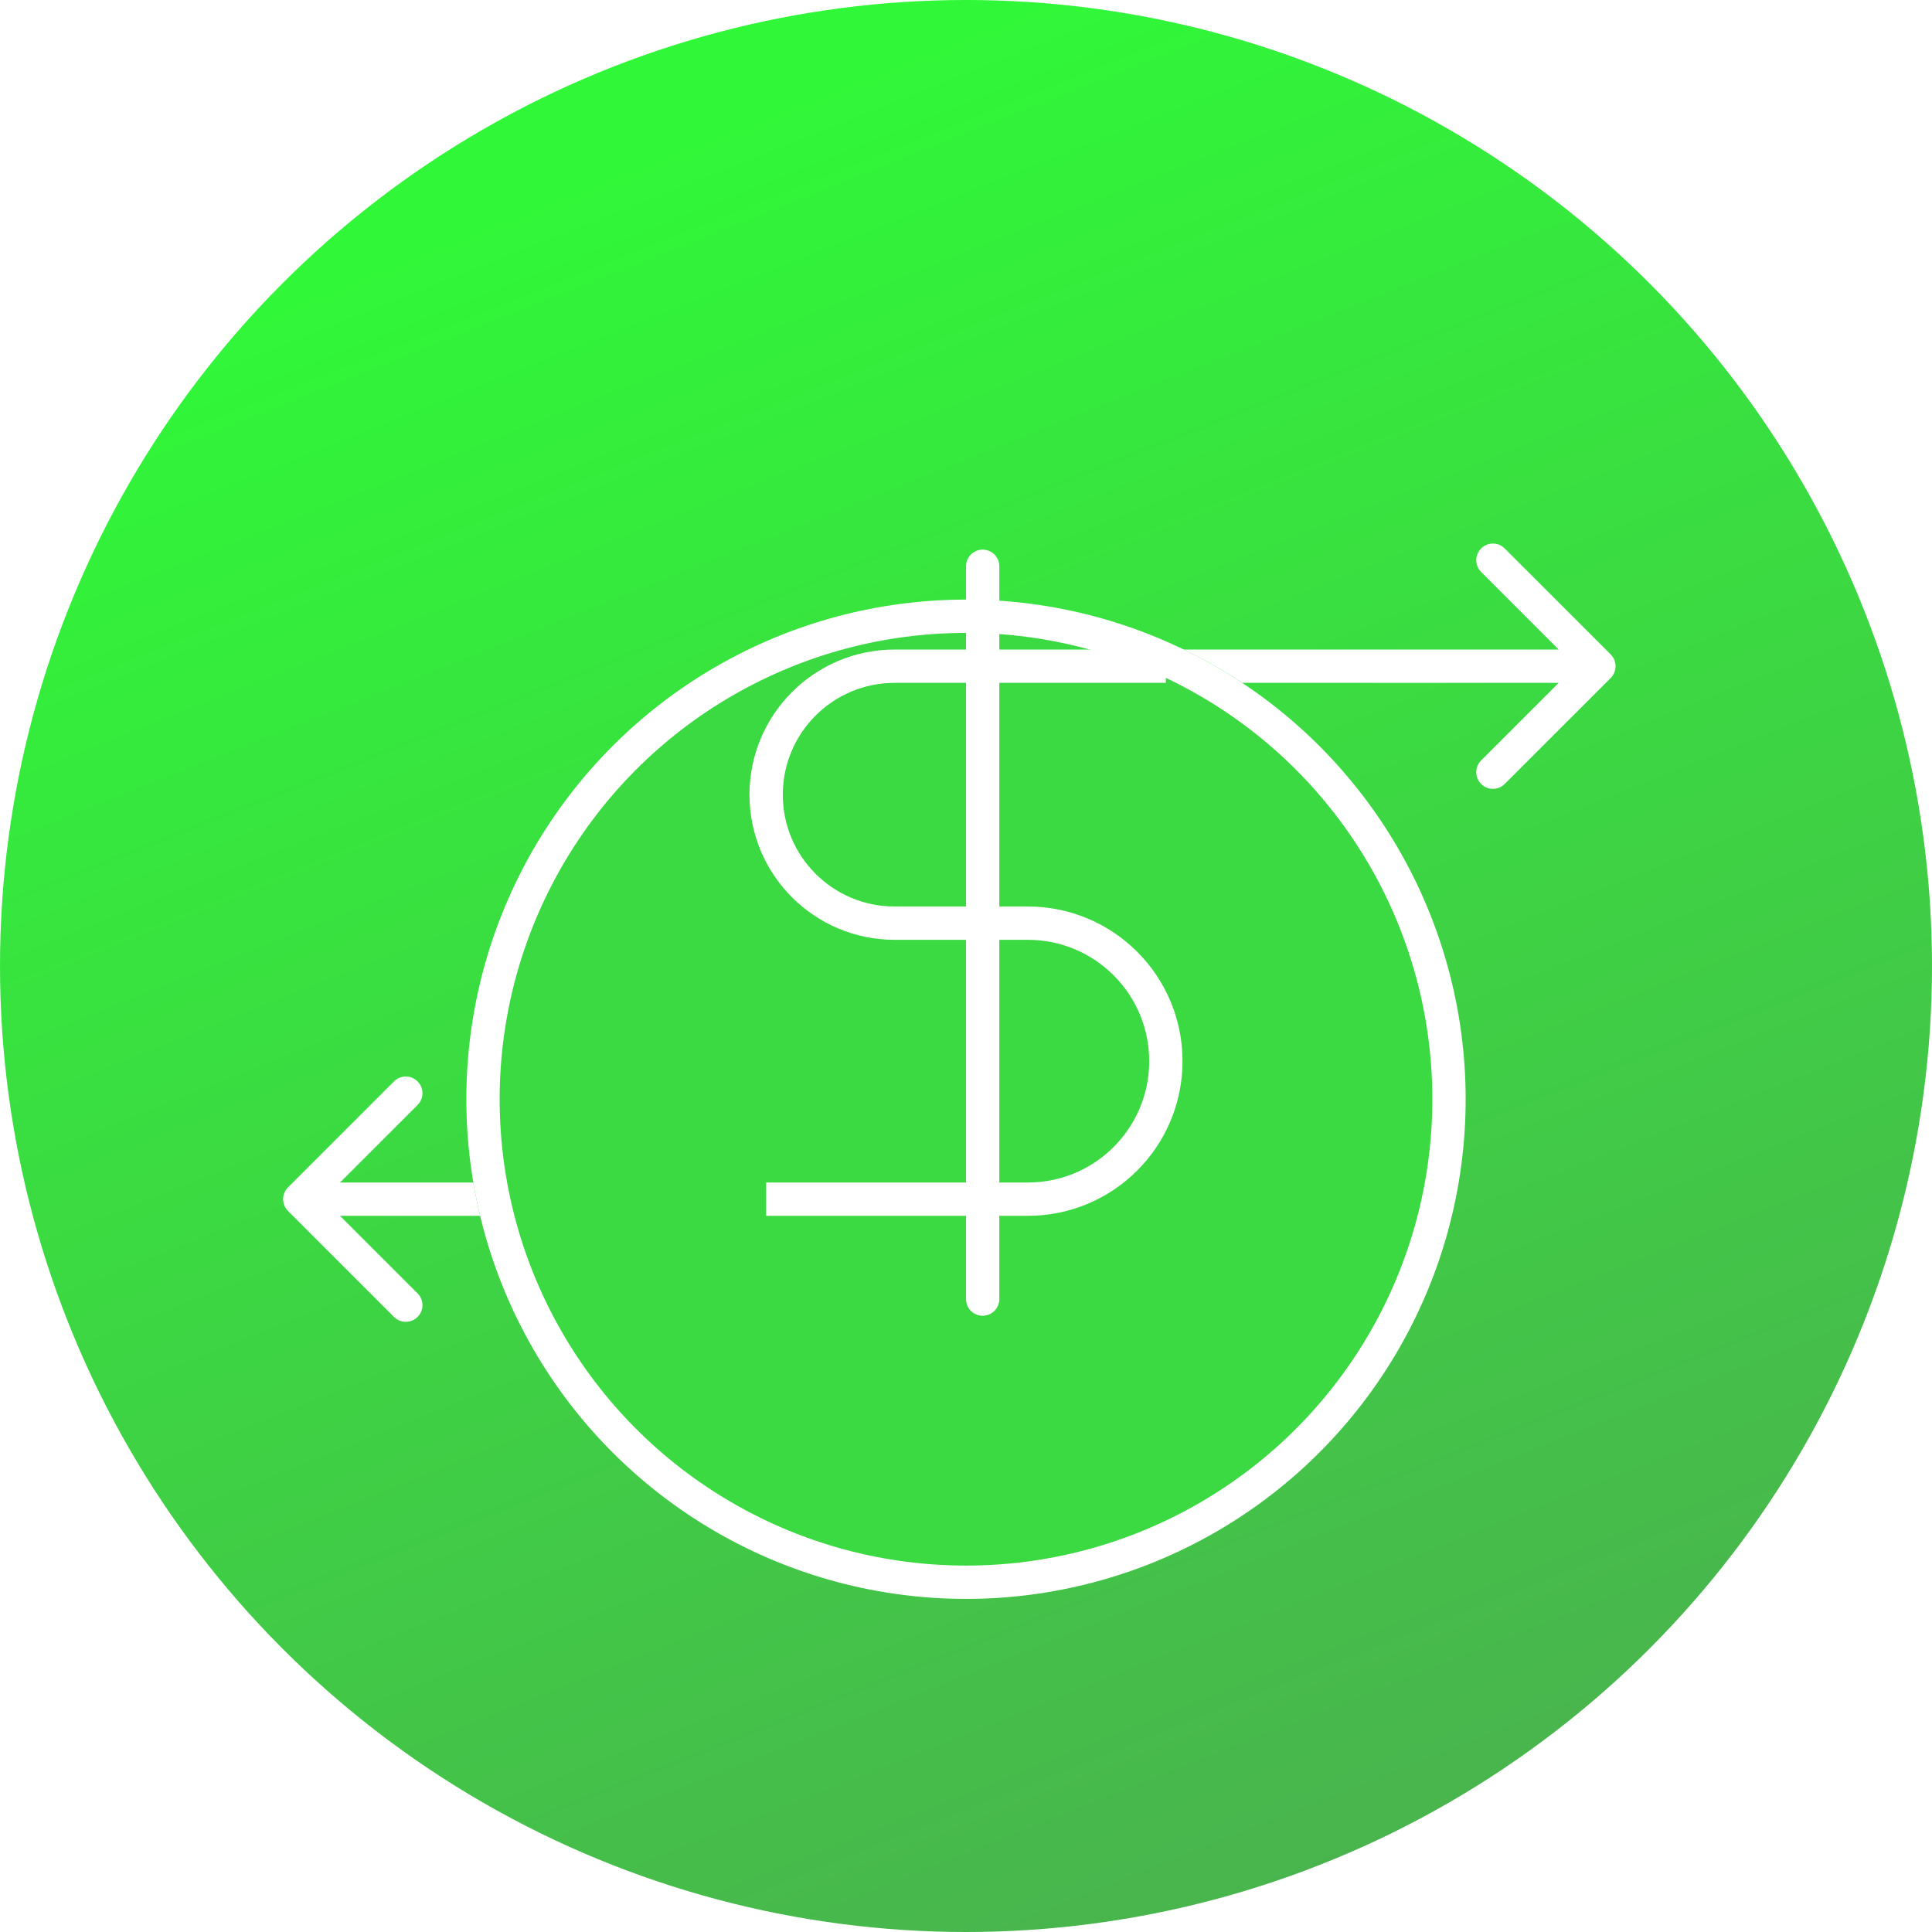 <svg width="58" height="58" viewBox="0 0 58 58" fill="none" xmlns="http://www.w3.org/2000/svg">
<linearGradient id="paint0_linear_34_66" x1="29" y1="8.64267e-07" x2="58" y2="73" gradientUnits="userSpaceOnUse">
<stop stop-color="#30F838"/>
<stop offset="1" stop-color="#539956"/>
</linearGradient>
<circle cx="29" cy="29" r="29" fill="url(#paint0_linear_34_66)"/>
<path d="M48.354 20.354C48.549 20.158 48.549 19.842 48.354 19.646L45.172 16.465C44.976 16.269 44.66 16.269 44.465 16.465C44.269 16.66 44.269 16.976 44.465 17.172L47.293 20L44.465 22.828C44.269 23.024 44.269 23.34 44.465 23.535C44.66 23.731 44.976 23.731 45.172 23.535L48.354 20.354ZM35 20.5L48 20.5V19.5L35 19.5V20.5Z" fill="white"/>
<path d="M8.646 35.646C8.451 35.842 8.451 36.158 8.646 36.354L11.828 39.535C12.024 39.731 12.34 39.731 12.536 39.535C12.731 39.34 12.731 39.024 12.536 38.828L9.707 36L12.536 33.172C12.731 32.976 12.731 32.66 12.536 32.465C12.34 32.269 12.024 32.269 11.828 32.465L8.646 35.646ZM31 35.5H9V36.5H31V35.5Z" fill="white"/>
<g filter="url(#filter0_d_34_66)">
<circle cx="29" cy="29" r="15" fill="#3BD942"/>
<circle cx="29" cy="29" r="14.5" stroke="white"/>
</g>
<path d="M35 20H26.857C24.727 20 23 21.727 23 23.857V23.857C23 25.987 24.727 27.714 26.857 27.714H30.857C33.145 27.714 35 29.569 35 31.857V31.857C35 34.145 33.145 36 30.857 36H23" stroke="white"/>
<path d="M29.5 17V39" stroke="white" stroke-linecap="round"/>
<defs>
<filter id="filter0_d_34_66" x="10" y="14" width="38" height="38" filterUnits="userSpaceOnUse" color-interpolation-filters="sRGB">
<feFlood flood-opacity="0" result="BackgroundImageFix"/>
<feColorMatrix in="SourceAlpha" type="matrix" values="0 0 0 0 0 0 0 0 0 0 0 0 0 0 0 0 0 0 127 0" result="hardAlpha"/>
<feOffset dy="4"/>
<feGaussianBlur stdDeviation="2"/>
<feColorMatrix type="matrix" values="0 0 0 0 0 0 0 0 0 0 0 0 0 0 0 0 0 0 0.08 0"/>
<feBlend mode="normal" in2="BackgroundImageFix" result="effect1_dropShadow_34_66"/>
<feBlend mode="normal" in="SourceGraphic" in2="effect1_dropShadow_34_66" result="shape"/>
</filter>
</defs>
</svg>

